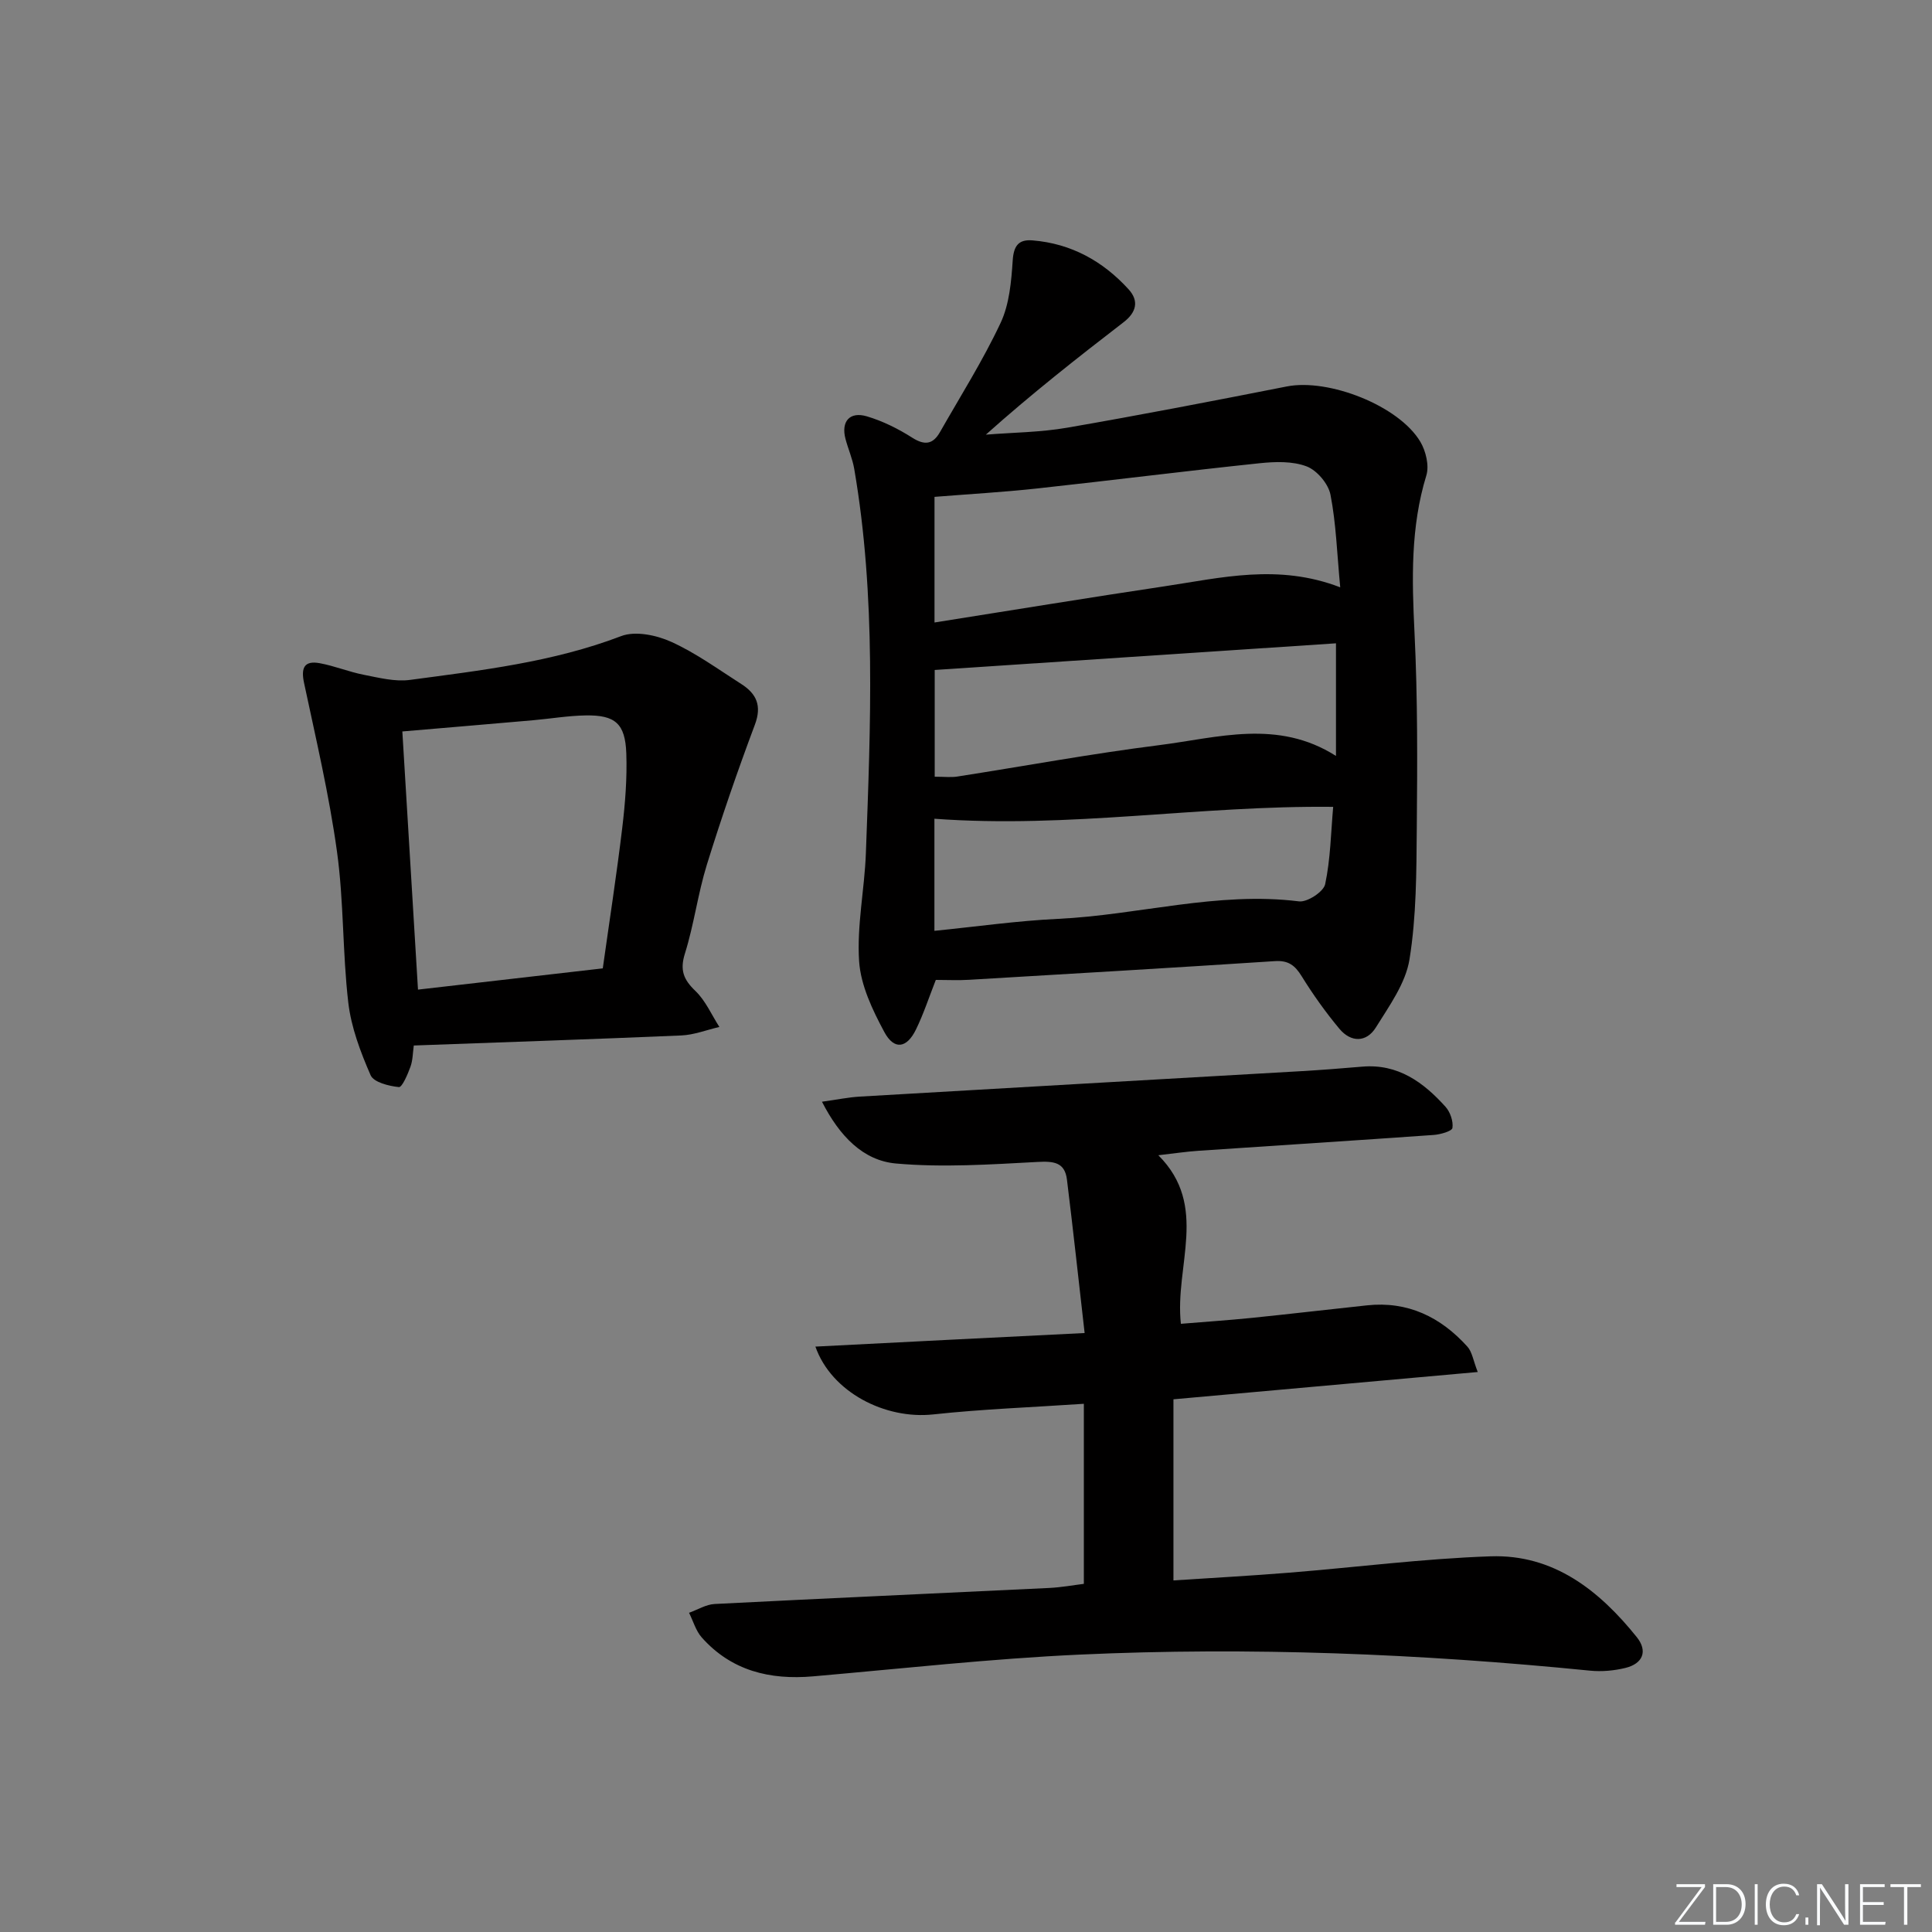 <svg enable-background="new 0 0 400 400" viewBox="0 0 400 400" xmlns="http://www.w3.org/2000/svg"><rect x="0" y="0" width="400" height="400" fill="#808080" stroke="none"/><g fill="#fafbfc"><path d="m346.9 398 5.4-7.3h-5.2v-.6h5.9v.6l-5.4 7.2h5.5l-.1.6h-6.2v-.5z"/><path d="m354.7 390.1h2.8c2.3 0 3.9 1.6 3.9 4.1s-1.6 4.3-3.9 4.3h-2.8zm.6 7.8h2c2.2 0 3.3-1.6 3.3-3.6 0-1.8-1-3.6-3.3-3.6h-2z"/><path d="m363.9 390.1v8.4h-.6v-8.4z"/><path d="m372.5 396.3c-.4 1.3-1.4 2.3-3.2 2.3-2.4 0-3.7-1.9-3.7-4.3 0-2.3 1.2-4.3 3.7-4.3 1.8 0 2.9 1 3.2 2.4h-.6c-.4-1.1-1.1-1.8-2.5-1.8-2.1 0-3 1.9-3 3.7s.9 3.7 3 3.7c1.4 0 2.1-.7 2.5-1.7z"/><path d="m373.8 398.5v-1.5h.6v1.5z"/><path d="m376.2 398.5v-8.4h1c1.3 2 4.4 6.7 4.9 7.6-.1-1.2-.1-2.4-.1-3.8v-3.8h.7v8.4h-.9c-1.2-1.9-4.4-6.8-5-7.7.1 1.1 0 2.3 0 3.9v3.9h-.6z"/><path d="m390 394.4h-4.3v3.5h4.7l-.1.6h-5.2v-8.4h5.1v.6h-4.5v3.1h4.3z"/><path d="m394.2 390.7h-2.8v-.6h6.3v.6h-2.8v7.8h-.7z"/></g><path d="m193.75 202.88c-1.4 3.56-2.53 7.04-4.12 10.29-1.9 3.88-4.51 4.28-6.54.5-2.44-4.54-4.88-9.64-5.22-14.64-.49-7.38 1.12-14.88 1.4-22.34.98-26.58 2.13-53.19-2.41-79.61-.36-2.11-1.26-4.12-1.81-6.21-.95-3.59.85-5.73 4.43-4.67 3.29.98 6.49 2.57 9.39 4.42 2.6 1.65 4.29 1.37 5.73-1.14 4.27-7.5 8.9-14.83 12.56-22.62 1.82-3.87 2.22-8.56 2.51-12.93.2-3.08 1.25-4.4 4.11-4.16 8 .65 14.58 4.3 19.9 10.15 2.17 2.39 1.6 4.75-1.05 6.79-9.6 7.39-19.12 14.88-28.52 23.28 5.62-.45 11.31-.48 16.84-1.44 15.2-2.63 30.35-5.56 45.48-8.54 8.64-1.7 23.2 3.97 27.64 11.46 1.14 1.93 1.86 4.93 1.24 6.96-3.29 10.73-2.99 21.56-2.45 32.58.66 13.46.59 26.97.47 40.45-.08 9.07-.07 18.26-1.51 27.17-.8 4.96-4.19 9.63-6.96 14.09-1.96 3.15-5.17 3.13-7.55.28-2.86-3.43-5.48-7.11-7.83-10.91-1.38-2.23-2.75-3.28-5.52-3.1-21.06 1.38-42.14 2.61-63.21 3.86-2.28.15-4.6.03-7 .03zm83.73-81.28c-.67-7.02-.85-13.2-2.02-19.18-.44-2.26-2.8-5.05-4.94-5.86-2.93-1.11-6.52-.99-9.76-.65-15.35 1.61-30.67 3.55-46.01 5.22-7.07.77-14.18 1.17-21.27 1.74v26.01c16.16-2.55 31.86-5.14 47.6-7.49 11.77-1.76 23.57-4.74 36.4.21zm-83.96 39.21c2.03 0 3.38.17 4.66-.03 13.93-2.17 27.8-4.74 41.78-6.5 12.14-1.53 24.54-5.47 36.64 2.23 0-8.12 0-15.62 0-23.32-27.99 1.86-55.56 3.69-83.08 5.52zm-.06 8.7v23.21c8.77-.88 17.15-2.08 25.57-2.48 16.66-.78 33.01-5.73 49.92-3.62 1.71.21 5.07-1.99 5.41-3.55 1.11-5.24 1.19-10.69 1.66-16.02-27.81-.31-54.67 4.52-82.56 2.46z" fill="#010000"/><path d="m224.56 275.99c-1.27-11.16-2.39-21.48-3.66-31.77-.45-3.63-2.78-3.83-6.13-3.65-9.75.52-19.59 1.18-29.27.32-6.8-.61-11.66-5.64-15.32-12.79 3.12-.43 5.46-.92 7.82-1.06 30.37-1.78 60.74-3.5 91.11-5.25 4.31-.25 8.61-.58 12.91-.95 7.4-.64 12.68 3.22 17.26 8.31.98 1.09 1.63 3 1.43 4.38-.1.67-2.49 1.35-3.88 1.45-16.25 1.15-32.51 2.18-48.76 3.28-2.47.17-4.93.54-8.25.92 10.54 10.52 3.34 22.86 4.67 34.9 4.95-.41 9.85-.74 14.73-1.23 7.94-.81 15.86-1.75 23.79-2.59 8.47-.91 15.27 2.42 20.8 8.55.98 1.08 1.2 2.85 2.14 5.25-21.27 1.91-41.7 3.74-63 5.65v37.5c7.76-.51 15.84-.95 23.92-1.6 13.91-1.12 27.79-2.91 41.72-3.39 13.04-.45 22.5 7.04 30.28 16.72 2.33 2.9 1.27 5.49-2.32 6.38-2.36.58-4.94.81-7.36.57-35.16-3.51-70.41-4.94-105.7-3.32-18.41.85-36.77 2.9-55.14 4.5-8.95.78-16.91-1.14-23.06-8.05-1.23-1.39-1.77-3.39-2.63-5.11 1.77-.63 3.51-1.73 5.3-1.82 23.09-1.18 46.19-2.2 69.28-3.32 2.46-.12 4.9-.57 7.16-.85 0-12.34 0-24.44 0-37.28-10.82.73-21.04 1.1-31.19 2.2-9.92 1.07-21.05-4.56-24.39-14.04 18.35-.95 36.42-1.85 55.74-2.81z" fill="#010000"/><path d="m85.67 216.46c-.21 1.51-.2 3.05-.69 4.4-.57 1.57-1.72 4.27-2.39 4.21-2.08-.21-5.22-.99-5.86-2.46-2.09-4.79-4.02-9.89-4.62-15.03-1.21-10.37-.91-20.93-2.34-31.26-1.62-11.73-4.35-23.32-6.82-34.93-.67-3.15.05-4.67 3.26-4.08 3.08.57 6.04 1.8 9.12 2.4 3.14.61 6.45 1.47 9.53 1.06 14.77-1.98 29.6-3.67 43.74-9.07 2.93-1.12 7.29-.21 10.36 1.18 5.11 2.31 9.74 5.69 14.5 8.73 3.14 2 4.32 4.47 2.83 8.43-3.59 9.57-6.92 19.25-9.95 29.01-1.86 6.01-2.65 12.35-4.53 18.35-1.08 3.44-.31 5.39 2.16 7.76 2.11 2.02 3.35 4.94 4.97 7.46-2.63.61-5.23 1.64-7.88 1.76-18.25.78-36.51 1.39-55.39 2.08zm39.13-15.97c1.37-9.77 2.87-19.41 4.03-29.09.61-5.1 1.02-10.28.84-15.41-.22-6.2-2.3-7.97-8.42-7.87-3.64.06-7.26.68-10.89 1-8.86.78-17.73 1.52-27.06 2.32 1.09 17.96 2.16 35.6 3.24 53.45 12.79-1.47 25.28-2.91 38.26-4.4z" fill="#010000"/></svg>